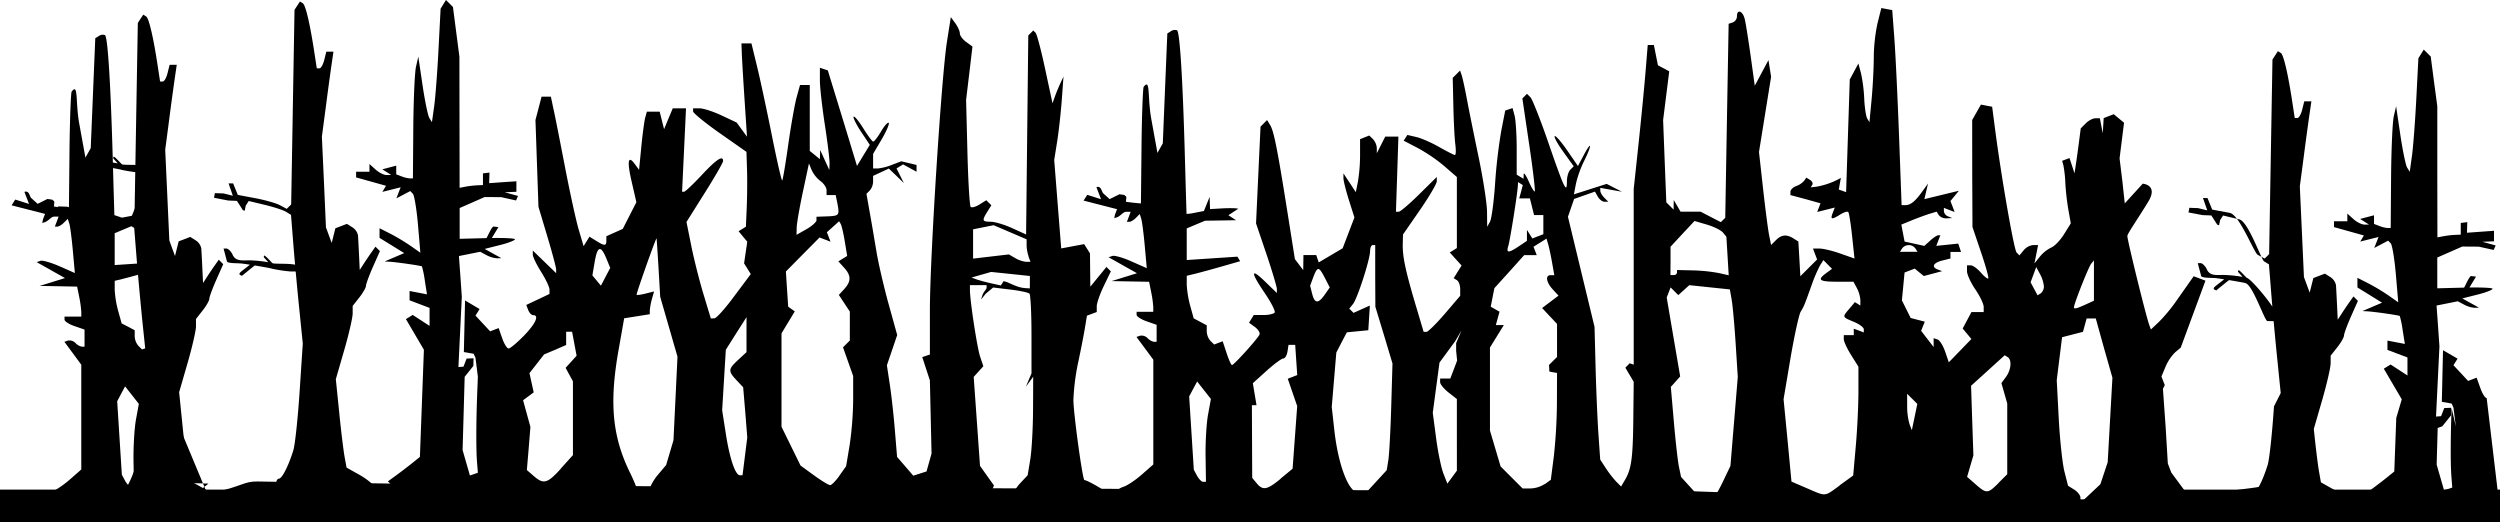 <svg id="svg8" xmlns="http://www.w3.org/2000/svg" viewBox="0 0 1365.24 285.1"><title>arboles-negros</title><g id="layer1"><path id="path860" d="M1209.06,277.74h-18.27l-3.45,2.16-3.46,2.15-7.2-2.15a51.66,51.66,0,0,0-11.41-2.16h-4.19l-3.5,3.16-3.5,3.16-2.31-3.16-2.32-3.17-5.71,1.14L1138,280v-7.1l4.5-4.23,4.5-4.23,2-6,2-6,1.29-23.09,1.29-23.09L1149,190.13l-4.5-16.21h-5l-1,3.64-1,3.65-5.7,1.47-5.71,1.48-1.46,11.73-1.45,11.72,1.09,20.95c.61,11.52,2,24.49,3.08,28.83l2,7.88,3.39,2.12c1.86,1.16,3.39,3.15,3.39,4.41v2.29l-2.28-.45-2.27-.46.6,4.31.61,4.3L1115,280.58,1097,279.36l-8.2,1.7a85.65,85.65,0,0,0-11,2.87l-2.78,1.17L1073,283l-2.13-2.13-12.68-.28-12.67-.28-2.9-2.4-2.89-2.4-8.29,2.09-8.29,2.08-7.43-2-7.44-2-7.5.59-7.51.59L990.84,280c-3,3.95-6.46,4.08-9.56.34l-2.36-2.85-4,1-4,1-5.19-2.71-5.2-2.71h-6.55a44.68,44.68,0,0,0-12.39,2l-5.83,2L934.45,277l-1.21-1.21,2.26-3.1A90.84,90.84,0,0,0,941.37,262l3.62-7.59,2-24.29,2-24.29-1.16-18.21c-.64-10-1.61-20.77-2.16-23.89l-1-5.68-11.08-1.16-11.08-1.16-3,2.72-3,2.71-2.1-2.1-2.1-2.11-1.07,2.77-1.06,2.77L913.85,184l3.69,21.57L915,208.44l-2.57,2.83,1.66,19.12C915,240.9,916.24,252,916.88,255l1.14,5.46,3.64,4,3.64,4L924,270.44l-1.28,2.08-5.74-.44a32.85,32.85,0,0,0-9.83.78c-2.26.68-5.74,1.7-7.74,2.27l-3.65,1v-5.44l-3.18-.72-3.19-.73-5.2,2.56L879,274.38l-4.83-1.91-4.82-1.92-36.43.17-36.42.16-1.24,1.95L794,274.78l-13.31-2.06-13.31-2.06-2.91,2.63c-3.71,3.36-5.34,3.33-5.34-.11v-2.73h-1.85c-1,0-3.45,1-5.42,2.23l-3.57,2.23-2-2-2-2,6.5-7.07,6.49-7.07.88-5.46c.49-3,1.2-16.12,1.58-29.15l.69-23.67L755.78,183l-4.7-15.48L751,150.69,751,133.84H749.6c-.75,0-1.37,1.44-1.39,3.19,0,4.61-7,26.19-9.39,29.07l-2,2.44L738,169.7l1.17,1.16,4.45-2,4.45-2-.42,6.74-.42,6.74-5.86.57-5.86.57L732.61,187l-2.85,5.52-1.25,14.86-1.25,14.85,1.42,12.75c1.63,14.65,5.49,27.41,9.71,32.07l2.92,3.22L740.2,272l-1.11,1.79-13.73-1-13.73-1-10,2.41c-5.51,1.32-10.46,3.12-11,4l-1,1.61-4.53-3-4.53-3-2.66,1-2.65,1-3.57-2.23-3.58-2.23-3.39,2.12-3.39,2.11-2.9-2.9-2.9-2.89-10,2.24-10,2.24-3.61-1.94-3.61-1.93H609.81v-1.7c0-.93,1.69-2.23,3.76-2.89s6.58-3.67,10-6.69l6.25-5.49v-57.2l-4.61-6.25L620.62,184l2-.68a4.6,4.6,0,0,1,4.07,1.35,6.74,6.74,0,0,0,3.48,2h1.46v-9.3l-5.47-1.9c-3-1.05-5.46-2.65-5.46-3.55v-1.65h9.1v-2.5a59.28,59.28,0,0,0-1.13-8.2l-1.14-5.69-10.25-.19-10.24-.19,6.93-2.15,6.93-2.15-7.77-4.36-7.76-4.37,2.11-.7c1.17-.39,5.86.95,10.44,3l8.33,3.68-1.11-12.21c-.6-6.72-1.47-13.38-1.92-14.8l-.82-2.58L620.31,119c-1.17,1.17-2.75,2.12-3.52,2.12h-1.4l1.05-2.73,1-2.73h-2.56c-1.41,0-3.08,2.35-4.76,2.94l-1.63.57.38-1.94,1.14-3-9.14-2.34-9.13-2.35,1-1.57,1-1.57,3.77,1.19,3.76,1.2-1.26-3.3-1.27-3.3c2.58-.76,2.65,1.87,3.62,3.28l3.61,3.27,5.34-2.66,2.63.37c1,1,.88.38,1.15,1.35l-.22,2.39,2,.27c1.12.15,3,.35,4.11.45l2.08.19.32-31.39c.17-17.26.77-31.7,1.16-32.23,3.82-5.16,2,5.62,4.19,17.58l3.34,18.43,1.46-2.6L635,78.28l1.23-30,1.24-30,2-1.26a3.71,3.71,0,0,1,3.31-.46c1.52.95,3.12,26.74,4.28,69.1.47,17,.88,31.05.92,31.16a27.15,27.15,0,0,0,4.77-.69l4.7-.9,1.56-3.86,1.56-3.86.11,3.33.12,3.33,5.92-.33a76.75,76.75,0,0,1,7.74-.11l1.82.22-2.73,1.79-2.73,1.79,2.1,1.37,2.1,1.36-8.48.14-8.47.13-5,2.1-5,2.1V142l13.83-.92,13.83-.92.76,1.24.77,1.24-9.59,2.75c-5.27,1.52-11.84,3.31-14.59,4l-5,1.22v4.81a54.79,54.79,0,0,0,1.9,11.62l1.89,6.81,3.57,1.91,3.56,1.91v3.21a8.53,8.53,0,0,0,2,5.26l2.05,2,2.32-.89,2.33-.89,2.15,6.5c1.18,3.57,2.49,6.5,2.92,6.5,1.09,0,14.28-14.65,15.07-16.73.35-.95-.8-2.77-2.56-4.06l-3.2-2.34,1.3-2.1,1.29-2.1H690c2.89,0,5.63-.62,6.1-1.37s-1.93-5.47-5.33-10.48c-8-11.71-7.9-14.16.14-6.36l6.38,6.18v-2.15c0-1.19-2.55-9.75-5.66-19L685.92,122l1.22-26.42,1.23-26.41,1.78-1.8,1.78-1.81,1.69,2.72c2,3.27,3.9,12.61,9.37,47.08l4.15,26.15,2.28,3,2.27,3,.06-4.1.06-4.1h7l.67,2,.66,2,6.54-3.86,6.54-3.86,3.22-8.42,3.21-8.41-3-9.46c-1.64-5.2-3-10.62-3-12V94.68l3.38,5.13,3.38,5.13,1.16-5.81a91.9,91.9,0,0,0,1.16-14.5V76l2.51-1,2.51-1,2.05,2a8.1,8.1,0,0,1,2.07,4.86l0,2.83,2.31-4.56,2.3-4.55h7.18L763,95.14l-.68,20.49h1.53c.84,0,5.86-4.27,11.15-9.5l9.62-9.5V99c0,1.31-4.15,8.38-9.22,15.72l-9.23,13.34-.13,5.17c-.18,6.73,1.47,14.56,6.94,33l4.47,15H779c.84,0,5.33-4.43,10-9.85l8.41-9.85v-3.7c0-2-.8-4.2-1.78-4.81l-1.78-1.1,2.15-3.46,2.16-3.45-3.22-3.57-3.23-3.56,1.94-1.2,1.94-1.2V96.66l-6.83-5.92a89.88,89.88,0,0,0-14.52-9.91l-7.69-4,1-1.57,1-1.57,4.9,1.14c2.69.62,8.32,3.08,12.51,5.47s8,4.34,8.56,4.34.63-2.63.22-5.84-.89-12.69-1.07-21.06l-.34-15.22,2-2,2-2,.89,2.58c.49,1.42,1.73,7.09,2.76,12.6s3.92,19.86,6.44,31.88,4.6,25.54,4.64,30.05l.08,8.2,1.54-2.74c.85-1.5,2.11-10.92,2.79-20.94a288.83,288.83,0,0,1,3.41-29L822,60.36l2-.67,2-.67,1.12,4.17c.61,2.29,1.13,10.48,1.14,18.18l0,14,1.82,1.13L832,97.63l.07-2.38c0-1.31,1.28.4,2.76,3.81s3,5.86,3.31,5.46-1-12-3.08-25.76l-3.7-25,1.26-1.26,1.26-1.26,1.9,1.9c1,1,5.5,12.36,9.9,25.14,8.55,24.82,10,27.83,10,20.74,0-2.47.84-5.32,1.86-6.35l1.86-1.86L853.78,83c-3.1-4.28-5.24-8.17-4.77-8.65s3.53,3,6.78,7.72l5.92,8.59L865,84.48c4.35-8.17,4.41-5.23.07,3.45a58.75,58.75,0,0,0-4.47,12.48l-1.09,5.72,8.93-2.85,8.94-2.86,4.18,2.15,4.19,2.14-5.92-1.06-5.92-1.06v1.6c0,.88,1,2.59,2.19,3.79l2.19,2.19h-2.1c-1.15,0-2.79-1.25-3.64-2.77L871,104.64l-5.7,2-5.69,2-1.68,4.88-1.68,4.87,7.26,30.06,7.26,30.05.57,21.86c.31,12,1,28.32,1.53,36.23l1,14.38,3.1,4.75a57.1,57.1,0,0,0,5.7,7.35l2.6,2.61,2.08-3.52c3.55-6,4.37-11.93,4.59-33.14l.22-20.52-2.28-3.85-2.28-3.86,2.38-2.43,2.18.78V103.23l2.6-24.31c1.43-13.37,3.15-31.07,3.83-39.33l1.23-15h3.36l1.1,5.53,1.11,5.53,3.09,1.65,3.08,1.65-1.67,13.31-1.67,13.31L909.08,88l.89,22.5,2,2,2,2,0-2.64.06-2.64,1.85,3.18,1.86,3.19h10.93l5.54,2.87,5.54,2.86,1.2-1.19,1.2-1.19.91-53L944,13l2.28-.76a3.69,3.69,0,0,0,2.27-3.33c0-4.12,3.15-3,4.25,1.51.55,2.26,2,11.37,3.24,20.25l2.23,16.15,3.74-7,3.74-7,.72,4.55.72,4.55-3.3,20.53-3.31,20.53,2.22,20c1.22,11,2.71,22.39,3.3,25.38l1.09,5.43,2.65-2.65c3-3,5.82-3.31,9.59-.92l2.65,1.67.3,5.13c.17,2.82.42,7.09.54,9.48l.24,4.34,4.58-4.58,4.58-4.58-1.13-2.95-1.13-3h3.6c2,0,7.09,1.22,11.34,2.72l7.73,2.73-1.31-12.29c-.71-6.76-1.66-12.67-2.11-13.13s-2.41.15-4.35,1.37c-4.71,2.94-5.52,2.78-4.14-.8l1.15-3-4.8,1.21-4.81,1.21.91-2.37.91-2.36L986,108.74l-8.25-2.2v-1.89c0-1,1.44-2.41,3.19-3.06a10.51,10.51,0,0,0,4.35-2.91L986.43,97l2.06,1.27c1.13.7,1.67,1.89,1.2,2.65l-.86,1.39,3.11-.35a41.37,41.37,0,0,0,11.87-4l1.49-.81-.58,3.18-.57,3.18,2,.71,2,.71,1-30.75,1-30.76,2.35-4.37,2.35-4.37,1.43,5.31A83.47,83.47,0,0,1,1018.05,54c.22,4.82,1,9.65,1.63,10.74l1.22,2,1.17-12.41c.65-6.83,1.18-17.18,1.19-23a94.41,94.41,0,0,1,2.07-18.76l2.06-8.18,2.95.56,3,.56,1.16,15.46c.63,8.51,1.79,32.48,2.56,53.26l1.4,37.8,2,0c2.85,0,5.37-2,9.14-7.26l3.29-4.55-1,4.26-1,4.27,4.42-1.08,9.44-2.29,5-1.21-2.31,2.8-2.31,2.8,1.15,3,1.14,3-2.93-1.12-2.94-1.13v1.86a3.56,3.56,0,0,0,2.28,2.79l2.27.92-3.08.14a5.15,5.15,0,0,1-4.25-1.75l-1.17-1.9-3.94,1.2c-2.17.67-6.51,2.26-9.65,3.54l-5.7,2.33.88,4.63.89,4.64,5.39,1.18,5.4,1.19,3.21-2.91c1.76-1.59,3.73-2.9,4.37-2.9h1.17l-1.12,2.9-1.11,2.89,6-.62,6-.62.76,2.28.76,2.28h-5.77v3.57l-4.55,1.14c-4.89,1.23-6,3.57-2.28,4.93l2.28.84-5,1.34-5,1.33-2.47-2-2.48-2.06-2.78,1.07-2.79,1.07-.72,7.61-.73,7.61,2.4,4.81,2.4,4.81,3.85,1,3.85,1-1,2.5-1,2.5,3.41,4.44,3.42,4.44,0-2.43,0-2.43,2.15.72c1.18.39,3,3.36,4.13,6.59l2,5.88,6.17-6.37,6.17-6.37-2.38-2.87-2.38-2.86,2.4-4.5,2.41-4.49h6.67v-2.83c0-1.55-2.05-5.84-4.56-9.53s-4.55-8.15-4.55-9.92v-3.22h2.06c1.14,0,3.6,1.77,5.48,3.94s3.7,3.6,4.06,3.19-1.43-6.9-4-14.41l-4.62-13.66-.13-29.15L1077,65.54l2.39-4.21,2.39-4.21,3.07.59,3.06.58,1.54,11.82c3.45,26.59,10.39,66.38,11.83,67.82l1.54,1.53,2.33-2.81a7.92,7.92,0,0,1,5-2.81H1113l-1,5-1,5,3-3.73a18.79,18.79,0,0,1,6.2-4.94c1.75-.67,4.86-3.9,6.92-7.19l3.73-6-1.3-7.29a139.17,139.17,0,0,1-1.67-14.57,65.9,65.9,0,0,0-1.06-9.79l-.69-2.51,2-.75,2-.76,1.38,4.17,1.37,4.17.7-4.55c.39-2.5,1.15-8,1.7-12.27l1-7.72,2.75-2.76c1.51-1.51,3.87-2.75,5.23-2.75h2.47l.79,4.1.79,4.1.25-4.16.25-4.15,2.75-1.06,2.76-1.06,2.8,2.33,2.81,2.32-1.22,9.73-1.22,9.73L1159,98.79l1.33,12.29,9.81-10.77s8.58.59,3.07,9.73-11.47,17.52-11.47,18.86c0,2.35,10.08,43.31,11.93,48.48l.92,2.55,4.42-4.16a88.35,88.35,0,0,0,9.52-11.51l9.43-13.4,6.43,2.41-13.51,36.59-3,2.5a24.84,24.84,0,0,0-5.27,7.87l-2.25,5.37.9,2.36.91,2.36-1,2,1.49,21,1.18,19.77,1.91,5,13.88,18.77m-195-11.83,7.39-5.35,1.42-16.05c.79-8.83,1.44-22.2,1.44-29.71l0-13.66-4-6.38c-2.2-3.5-4-7.4-4-8.65V183h5.46V179.5l2.74,1,2.73,1.05V179.8c0-1-2.46-2.82-5.47-4.06-6.39-2.65-6.36-2.55-2.4-7.17l3-3.57,1.5.92,1.5.93v-3a16.8,16.8,0,0,0-1.89-6.49l-1.88-3.52h-9.05c-9.69,0-10.89-1-5.85-4.68l3.19-2.36-2.36-2.38-2.35-2.39-1.73,2.72a80.1,80.1,0,0,0-4.68,10.91c-4.11,11.42-4.15,11.52-6,14.57-.91,1.51-3.41,12.87-5.54,25.25L974,218l2.18,22.45L978.32,263l8.36,3.6c10.73,4.63,9.39,4.74,17.93-1.45Zm86.72-1.27,4.8-4.8V220.34l-1.59-5.56-1.6-5.56,2.51-3.43c2.84-3.88,3.29-9.31.9-10.79l-1.6-1-9.19,8.34-9.19,8.33.63,19,.64,19-1.72,5.87-1.72,5.87,4.69,4.1c5.92,5.17,6.6,5.14,12.44-.7Zm-392-2.41,6.53-5.38,1.26-17.1,1.25-17.1-2.57-7.47-2.57-7.47,2.58-1,2.59-1-.56-8.24-.55-8.25-1.83,0-1.82,0-.58,3.72c-.32,2-1.34,3.71-2.27,3.71s-5,3-9.16,6.75l-7.47,6.75,1,6,1,6h-2.52l.08,19.85.09,19.85,2.42,2.92c3.41,4.11,5.69,3.68,13.15-2.47Zm144.34,3,3.21-2.34,1.63-12.68a289.75,289.75,0,0,0,1.7-29.17l.06-16.48-4.18-.77-.19-3.6,2.18-2.19,2.19-2.18V176.88l-4.08-4.33-4.07-4.34,4.48-3.38,4.48-3.38L847.91,158c-3.57-3.94-4.11-7.73-1.11-7.73h2l-1.21-6.83c-.66-3.76-1.62-8.24-2.13-10l-.92-3.14L841,132.53l-3.56,2.22.88,2.28.88,2.28h-6.84l-8.14,9.06-8.15,9-1,5.06-1,5.06,2.4,1.36,2.41,1.37-1,3.64-1,3.65h4.36l-3.79,6.13-3.79,6.14v45.35l2.91,9.8,2.91,9.8,6,6,6,6h4.39a15,15,0,0,0,7.59-2.35ZM658.36,249.05c-.12-7.76.49-18,1.35-22.64l1.56-8.53-3.76-4.78-3.75-4.77-2.18,4.06-2.18,4.07,1.27,20,1.27,20.06,1.77,3.3c1,1.81,2.46,3.3,3.31,3.3h1.55Zm137.23-11.6V217.9L791,214.31c-2.5-2-4.55-4.49-4.55-5.59v-2H792l1.87-4.9,1.86-4.91-.54-5.3,0-4.22,2.94-7-3.45,5.92-4.29,5.84L786.1,198l-1.84,13.7-1.83,13.71,1.83,13.88c1,7.63,2.81,16.34,4,19.34l2.15,5.47,2.6-3.54,2.59-3.53Zm248.67-19.65-2.77-2.77v6.62a35.58,35.58,0,0,0,1.28,9.95l1.28,3.33,1.5-7.17,1.49-7.18Zm94.59-51.46,4.64-2.12v-22L1142,144c-1.35,1.55-9.41,21.88-9.41,23.75C1132.56,168.89,1133.88,168.6,1138.85,166.34Zm-415.4-5.45,2.74-3.91-2.68-5.19c-3.3-6.38-4-6.44-6.29-.51L715.45,156l1.11,4.43C717.93,165.84,719.88,166,723.45,160.89Zm392.72-4.5a18,18,0,0,0-2.1-6.66l-2.09-3.91-1.54,4.17-1.54,4.16,1.9,3.56,1.91,3.56,1.73-1.07A4.89,4.89,0,0,0,1116.17,156.39Zm-200.36-7.54v-1.39l8.65.2a89.61,89.61,0,0,1,14.12,1.44l5.46,1.23-.63-10.52-.64-10.52L940.91,127c-1-1.24-4.93-3.19-8.7-4.32l-6.84-2-6.55,7-6.55,7.06,0,7.74-.05,7.74H914a1.66,1.66,0,0,0,1.82-1.39Zm-86.45-14.3,4.49-3,0-3,0-3,1.49,2.34,1.48,2.34,3-1.17,3-1.17V117.45h-5.07l-1.14-4.55-1.14-4.55h-5.82l1-3.65.95-3.64-1.34-.83L829,99.4l-.12,2.19c-.25,4.51-4.25,29.64-5.2,32.71-1.24,3.95,0,4,5.69.25ZM1046,135.67a4.55,4.55,0,0,0-7.28,0l-1.13,1.82h9.54Zm-784.1,33.1-1.12,1.8-1.11,1.79,4,4.29,4,4.29,2.32-.89,2.32-.89,1.94,5.57c1.07,3.07,2.64,5.58,3.5,5.58s4.58-3.11,8.29-6.91c6.45-6.61,8.58-11.31,5.11-11.31-.89,0-2.1-1.25-2.69-2.78l-1.07-2.78,6.34-3,6.34-3v-2.43c0-1.34-2.05-5.68-4.56-9.64s-4.55-8.21-4.55-9.43v-2.22l6.37,6.18,6.38,6.18v-2c0-1.09-2.17-9.24-4.83-18.12l-4.83-16.14-.82-23.68-.82-23.68,1.67-6.37,1.66-6.38h5.1l1.33,6.38C303,62.67,305.8,77,308.5,91s6.09,29.53,7.55,34.46l2.65,8.95,1.61-2.58,1.6-2.58,3.68,2.28c4.65,2.88,5.54,2.86,5.54-.17V129l4.48-2,4.48-2,3.71-7.28,3.72-7.28L345,99.43c-2.68-11.47-2.06-15,1.72-9.78l2.27,3.1,1.24-12.69c.69-7,1.65-14.13,2.14-15.89l.88-3.18h7l1.2,4.77,1.2,4.78L365,64.85l2.39-5.68h7.24l-1.07,22.76-1.08,22.77h1.11c.62,0,4.95-4.1,9.64-9.11,8-8.59,11.66-11,11.66-7.64,0,.8-4.49,8.62-10,17.36l-10,15.9,2.64,13.15c1.46,7.23,4.45,19.09,6.66,26.35l4,13.21,1.95-.08c1.08,0,6-5.5,10.87-12.13L410,149.66l-1.83-2.92-1.83-2.93.87-5.91.87-5.91-2.37-2.85-2.37-2.86,2-1.24,2-1.25.46-10.91c.25-6,.31-15.2.14-20.43l-.31-9.52L393.06,72.72c-8-5.62-14.57-11-14.57-11.88V59.17h3.66c2,0,7.37,1.74,11.9,3.87l8.23,3.87,2.83,3.87,2.82,3.87-1.32-20c-.72-11-1.41-22.49-1.51-25.5l-.2-5.46h5.46l3.1,12.75c1.71,7,5.35,24,8.1,37.74s5.27,24.72,5.61,24.38S429,89.39,430.46,79,434,57,435,53.25l1.89-6.83h5.32v36L445,84.67l2.73,2.26.08-2.5.09-2.5,2.5,5.47,2.5,5.46.12-3.64c.06-2-1.09-11.43-2.56-21S447.75,47.83,447.74,44l0-7,2.17.72,2.16.72,2.19,7.17,8,26.09L468,90.62l3.49-5.75,3.5-5.75-4.82-7.28c-2.65-4-4.44-7.66-4-8.12s2.83,2.41,5.27,6.36,4.88,7.22,5.42,7.25,2.46-2.46,4.27-5.54,3.71-5.19,4.2-4.7-1.23,4.52-3.82,8.94l-4.71,8V92h2.61A29.14,29.14,0,0,0,487.13,90l5.06-1.92,4.16,1,4.17,1v3.7l-3.68-2-3.68-2-1.79,1.11-1.78,1.1,2,4,2,4-4.1-4-4.1-3.94-4.3,2-4.3,2v3A7.75,7.75,0,0,1,475,104l-1.83,1.84,1.75,9.91c1,5.46,2.64,15.25,3.73,21.76s4.09,19.4,6.65,28.64l4.66,16.8-2.81,8.26-2.82,8.26,1.58,10.46c.88,5.75,2.13,17,2.78,25l1.2,14.58,4.42,5.12,4.41,5.13,3.63-1.15,3.62-1.15,1.37-4.89,1.37-4.89-.45-20-.46-20-2.08-6.31L503.64,195l2.09-.7,2.08-.69,0-24c0-28.6,6.31-127.65,9.31-146.77l2.12-13.5,2.46,3.37c1.36,1.86,2.47,4.35,2.47,5.54s1.55,3.29,3.45,4.66l3.44,2.5L529.33,40l-1.75,14.57.73,28.68c.4,15.78,1.2,29.15,1.78,29.73s2.72,0,4.78-1.29l3.74-2.34,1.38,1.38,1.38,1.38-2.21,3.54c-3,4.84-2.83,5.4,1.89,5.45,2.25,0,7.52,1.59,11.7,3.49l7.6,3.45.59-54.34.6-54.35L562.91,18l1.36-1.36,1.26,1.26c.7.69,3.05,9.64,5.24,19.88l4,18.62,1.3-3.64c.71-2,2.05-5.28,3-7.28l1.7-3.65-.93,12.75c-.52,7-1.66,17.26-2.54,22.77l-1.6,10,1.91,24.16,1.91,24.15,6.26-1.17,6.26-1.18,1.6,2.52,1.59,2.52.1,9.11.09,9.1,4.41-5.39,4.4-5.39,1.2,1.2,1.2,1.2-3.85,8c-2.12,4.38-3.85,9.36-3.85,11.08v3.13l-2.68,1-2.68,1-1.09,6.65c-.6,3.66-2.26,12.15-3.69,18.85a122.35,122.35,0,0,0-2.61,20.52c0,7.08,5,43.65,6,43.75,2.23.23,14.81,7.78,15.24,9.16l.59,1.83-3.6,2.25-3.59,2.24-1.94-3.62-1.94-3.63h-5.34v1.82c0,2.77-3.54,2.18-6.85-1.13l-3-2.95-11,.94c-6.07.52-12.46,1.53-14.22,2.24l-3.19,1.29v-2.35c0-1.3,1.77-4.24,3.93-6.53l3.93-4.18,1.43-8.69c.78-4.78,1.46-16.89,1.51-26.9l.08-18.22-2,2.73-2,2.74,1.53-3.65,1.54-3.64V182.72c0-11.69-.5-21.76-1.12-22.37s-5.34-1.62-10.5-2.23L542.36,157l-4.07,3.4-2.56,3.2.77-2.4c.57-1.81,2.27-3.25,2.27-4.05V155.7h-9.1v2.6c0,5.81,3.91,31.45,5.55,36.41L537,200l-2.63,2.91-2.64,2.91,1.73,24.3,1.72,24.29,3.8,5.35,3.81,5.34-1,2.66-1,2.67-6.89.05a76,76,0,0,0-14.17,1.76L512.36,274l-2-2.67c-2.45-3.24-6.25-3.4-12.55-.52l-4.73,2.15-6-2.17-6-2.17-37.68-.16-37.68-.17-2.44,2-2.44,2-11.32-2.9-11.32-2.9L375,269.4c-4,3.63-6.75,3.66-8.13.06l-1.08-2.81-3.55,1.9a15.74,15.74,0,0,1-5.49,1.9h-1.94v-2.92c0-1.61,2-5.32,4.48-8.26l4.49-5.32,2-6.78,2-6.77,1.1-22.81,1.09-22.81-4.72-16.35-4.72-16.35-.9-15.48c-.5-8.52-1-15.9-1.09-16.4-.17-.82-10.81,29.16-10.9,30.71,0,.36,2.12.11,4.75-.55l4.79-1.2L356,163.35a34.94,34.94,0,0,0-1.15,6.24l0,2-7,1.12-7,1.11-3,17c-5.23,29.25-3.51,47.62,6.32,67.58,2.91,5.91,4.81,11.22,4.23,11.8s-11.95,1.08-25.26,1.1l-24.19,0-3.05,2.53-3.05,2.53-3.48-3.15-3.47-3.15-3.62,1.15-3.62,1.15-1.15-1.85-1.14-1.85-7.73,1.06-7.74,1.06-2.27-2.74-2.28-2.75L247,267.82l-9.35,2.47-1.92-1.19c-1.06-.66-6.32-1.79-11.7-2.52s-10.32-1.86-11-2.52l-1.2-1.19,4.87-3.54c2.67-1.95,6.61-5,8.74-6.69l3.87-3.13,1.09-29.27L231.49,191l-4.9-8.36-4.91-8.37,1.85-1.14,1.85-1.15,4.61,3,4.6,3v-9.84l-5.46-2.07L223.67,164v-5.09l4.75.91,4.75.91L232,153.28a54.54,54.54,0,0,0-1.57-7.79c-.45-.41-13.86-2.34-17.67-2.55l-2.73-.15,5.35-2.29,5.36-2.28L214,134.06l-6.73-4.15v-5.27l5.92,3a111.93,111.93,0,0,1,11.15,6.7l5.22,3.67-1.31-15.3c-.72-8.42-2-16-2.75-16.84l-1.44-1.54-3.8,2-3.8,2,1.17-3.05,1.17-3-5,1.25-5,1.26,1-1.67,1-1.67-8.16-2.28-8.17-2.29V93.77h7.29v-4.2l3.33,3c1.83,1.66,4.5,3,5.92,3l2.59,0L211.22,94l-2.43-1.54,3.79-1,3.8-1V95.2l2.88,1.11a16.72,16.72,0,0,0,4.56,1.11h1.67l.21-27.78c.12-15.28.79-30.24,1.48-33.24l1.26-5.47,2.31,15.61c1.27,8.58,2.94,16.63,3.72,17.89l1.41,2.29,1.23-8.79c.67-4.83,1.73-18.77,2.36-31l1.14-22.19,1.47-2.38L243.55,0l1.9,1.9,1.9,1.9,1.76,13.57,1.77,13.56.05,35.82.06,35.81,3.19-.61a51.19,51.19,0,0,1,6.37-.75l3.19-.14,0-3.19,0-3.19,3.57-.44-.19,5.79,7.39-.54L282,99v5.74l-3.19.13-3.18.13,7.26,2-1.08,2.47-8.13-1.81-9-.06-6.83,3-6.83,3v16.81l14.6-.38c.28,0,2.92-6.43,3.91-6.31l2.65.31c.05,0-3.62,5.94-3.57,5.94,6.71-.09,12.11.16,12.56.62s-3,1.93-7.77,3.14l-8.72,2.2,4.55,2.53,4.56,2.52-2.4.07a14.58,14.58,0,0,1-5.77-1.75l-3.38-1.8-5.81,1.16-5.81,1.16.79,10.91.79,11.39-1.86,38.34,2.77-.23,1.7-4.41,3.79-.16-.09,4.17-4.76,5.94-.56,20-.57,20,2,6.95,2,6.95,2.17-.75,2.17-.74-.49-6.21h0c-.51-6.57-.46-22.08.13-37.16l.36-9.11-1.31-10.36-1-2.15-5.34-.93.65-28.19Zm196.48,91,3.68-5.17L464,243a185.09,185.09,0,0,0,1.91-24.65l0-13-2.77-7.84-2.77-7.85,1.86-1.86,1.86-1.85V170.15l-3-4.54-3-4.54,3-3.28c3.8-4.2,3.76-7.31-.14-11.62l-3.12-3.44,2.41-1.48,2.4-1.49-1.32-8c-.72-4.38-1.71-8.63-2.2-9.45l-.88-1.48-3.34,3-3.34,3,1,2.58,1,2.59-3-1.16-3-1.16-9.2,9.29-9.19,9.3.62,9.6.63,9.6,1.8,1.29,1.81,1.29-3.63,6-3.62,6v51l5.2,10.61,5.21,10.6,7.36,5.34c4.05,2.93,8,5.33,8.79,5.33s3.08-2.33,5.1-5.17Zm-152.09-3.94,6.59-7.3v-40.3l-2-3.67-2-3.68,3-3.3,3-3.31-1.23-6.56-1.23-6.56h-3.24v7.24L303.2,191l-6.06,2.54-4,5.11-4,5.11,1.15,5.26,1.16,5.25-2.9,2.15-2.9,2.15,2,7.29,2,7.28-.94,11.78-1,11.78,3.75,3.25c5.39,4.68,7.44,4.12,14.81-4Zm100.5-6.65,1.29-10.29L407,225.21l-1.16-13.73-3.64-3.87c-4.67-5-4.58-6,.92-11.09l4.55-4.22V173.2L402,182.08,396.37,191l-1,16.52-1,16.53,2.05,13.13c2.1,13.41,5.17,22.38,7.67,22.38h1.4Zm155.62-95.09v-3.38l-10.58-1.11-10.58-1.1-5.36,1.53-5.35,1.53,2.73,1c1.5.54,5.11,1.51,8,2.16l5.29,1.16,1.54-2.38,1.83.55,1.74.78c2.39,1,4.77,2.29,8.45,2.52l2.27.14ZM331.06,141c-3-7.24-4.85-6.64-6.31,2.06l-1.25,7.34,2.33,2.81,2.33,2.8,2.54-4.86,2.55-4.86Zm230.68-.89a20.48,20.48,0,0,1-1.11-6.15v-3.27l-9-3.85-9-3.85-5.61,1.12-5.62,1.12v16l9.78-1.15,9.78-1.15,3.42,2a15.54,15.54,0,0,0,5.9,2.05l2.47,0-1.1-2.88ZM445.87,120.18l0-1.82,5.51-.19c6.88-.25,7.12-.52,6-6.64l-1-5h-5v-2.63c0-1.44-1.49-3.7-3.31-5a16.61,16.61,0,0,1-4.81-6l-1.5-3.64-3.3,15.48c-1.82,8.52-3.35,17.29-3.39,19.5l-.09,4,5.46-3.1c3-1.71,5.46-3.92,5.46-4.93Zm-248,149.4-4.16-4.78-2.16,3-2.16,2.95-6-3.1-6-3.09-13.3,1.12-13.29,1.12v-2.71c0-1.49.69-2.7,1.53-2.7,1.69,0,5.28-7.07,7.86-15.49.93-3,2.46-17.35,3.42-31.87l1.74-26.41-1.94-19.13c-1.07-10.52-2.52-26.33-3.22-35.15l-1.27-16-2.68-1.65c-1.47-.91-6.67-2.62-11.55-3.79l-8.87-2.13-1.62,2.51-.57,2.82-1-.31L131,112.21l-1.62-2.51-4.77-.2L116.88,108l.47-2.53,4.79.17,5,1.25L126,103.54l-1.18-3.39,2.49,0,2.55,6.28,9.61,1.81c5.29,1,11.3,2.7,13.37,3.81l3.75,2,1.21-1.2,1.21-1.21.91-53.13.91-53.13,1.49-2.3L163.81.82l1.57,1c1.52.94,4,11.54,6.43,27.78L173,37.31h1.46c.81,0,2-2.05,2.61-4.55l1.14-4.56h3.89l-1,6.83c-.54,3.76-2,14.21-3.15,23.23l-2.17,16.39,1.13,24.76L178,124.17l1.57,4.25,1.57,4.25,1-4,1-4,3.15-1.21,3.15-1.21,2.94,1.85a6.86,6.86,0,0,1,3.11,4.38c.11,1.4.36,6.23.58,10.74l.38,8.2,2.17-3.35c1.19-1.84,3.13-4.71,4.3-6.37l2.12-3,1.22,1.21,1.21,1.22-3.8,8.57c-2.08,4.72-3.79,9.38-3.79,10.34s-1.64,3.84-3.64,6.39l-3.65,4.63v4.11c0,2.25-2.07,11.25-4.6,20l-4.6,15.88,1.88,18.47c1,10.17,2.36,21,2.94,24.15l1.05,5.68,7.13,4c3.92,2.2,7.93,5.51,8.91,7.34l1.79,3.34-2.59,2.15L202,274.37Zm-49.78-123c-2.31-.47-5.63-1.06-8.92-1.6-.17,0-7.15,5.74-7.15,5.74.36-.36-2-.36-1-1.74.5-.74,5.65-4.4,5.39-4.44-1.44-.22-2.82-.43-4-.58-2.87-.36-7.6,0-8.46-1.12l-.93-3.56-.93-3.56h1.56c.86,0,2.31,1.33,3.22,3,1.74,4.61,6.22,3.23,10.56,3.48a69.86,69.86,0,0,1,9,1c.19,0-2.6-2.86-2.41-2.82s-.2-1.34.88-.53,3.73,3.83,4,3.92c2.54.66,15.7-.6,14.68,2.78l-.52,1.74-4.91-.07a81.67,81.67,0,0,1-10-1.57Z"/></g><path id="rect832" d="M116.88,268.93c15.26-3.36,16.43-6.12,23.77-6,221.52,4,433.89,3.15,729.83,5.69,18.91.81,35.34-1,53.21-.37,89.58,3.22,166.54,6.55,274.86,3.16,1.85-.06,7.9-2.07,10.55-2.32v16H116.88Z"/><path d="M112.29,276.71l-4.16-4.78-2.16,3-2.16,2.95-6-3.1-6-3.09-13.3,1.12-13.29,1.12v-2.7c0-1.49.69-2.71,1.53-2.71,1.69,0,5.28-7.07,7.86-15.49.92-3,2.46-17.34,3.42-31.87l1.74-26.41-2-19.13c-1.06-10.51-2.51-26.33-3.21-35.15l-1.27-16-2.68-1.65c-1.47-.91-6.67-2.61-11.55-3.79l-8.87-2.12-1.62,2.5-.57,2.82-1-.31-1.61-2.51-1.62-2.51-4.77-.2-7.71-1.46.47-2.53,4.79.17,5,1.25-1.17-3.39-1.18-3.39,2.49,0,2.55,6.29,9.61,1.8c5.29,1,11.3,2.71,13.37,3.81l3.75,2L72.23,120l1.21-1.21.91-53.13.91-53.12,1.49-2.31L78.24,8l1.57,1c1.52.93,4,11.53,6.43,27.77l1.18,7.74h1.46c.81,0,2-2,2.61-4.55l1.14-4.56h3.89l-1,6.83c-.54,3.76-2,14.21-3.15,23.23L90.22,81.78l1.13,24.76,1.12,24.76L94,135.55l1.57,4.25,1-4,1-4,3.15-1.21,3.15-1.21,2.94,1.85a6.86,6.86,0,0,1,3.11,4.39c.11,1.39.36,6.22.57,10.73l.39,8.2,2.17-3.35c1.19-1.84,3.13-4.71,4.3-6.37l2.12-3,1.22,1.22,1.21,1.21-3.8,8.58c-2.08,4.71-3.79,9.37-3.79,10.33s-1.64,3.85-3.65,6.39l-3.64,4.63v4.11c0,2.26-2.07,11.25-4.6,20l-4.6,15.88,1.88,18.48c1,10.16,2.36,21,2.94,24.15l1,5.67,7.13,4c3.92,2.21,7.93,5.51,8.91,7.34l1.79,3.34L119,279.35l-2.59,2.15Z"/><path d="M65.87,92.58c-2.31-.47-5.63-1.06-8.92-1.6-.17,0-7.15,5.74-7.15,5.74.36-.36-2-.36-1-1.74.5-.74,5.65-4.4,5.39-4.44-1.44-.22-2.82-.43-4-.58-2.87-.36-7.6,0-8.46-1.12l-.93-3.56-.93-3.56h1.56c.86,0,2.31,1.33,3.22,3,1.74,4.61,6.21,3.23,10.56,3.48a69.86,69.86,0,0,1,9,1c.19,0-2.6-2.86-2.41-2.82s-.2-1.34.88-.53,3.73,3.83,4,3.92c2.54.66,15.7-.6,14.68,2.79l-.52,1.73-4.91-.07a81.67,81.67,0,0,1-10-1.57Z"/><path id="path860-2" data-name="path860" d="M1366,285.11l1.56-3.85-3.48-3.15-3.62,1.15-3.62,1.15-1.14-1.85-1.15-1.85-7.73,1.06-7.73,1.06-2.28-2.75-2.27-2.74-9.35,2.47-9.34,2.46-1.93-1.19c-1-.65-6.32-1.78-11.7-2.51s-10.31-1.87-11-2.52l-1.19-1.2,4.86-3.54c2.68-1.95,6.61-4.95,8.74-6.68l3.88-3.14,1.09-29.27,3-10.15-4.9-8.36-4.91-8.37,1.85-1.14,1.86-1.15,4.6,3,4.61,3v-9.84l-5.47-2.07-5.46-2.06V186l4.75.91,4.75.91-1.19-7.46a54.54,54.54,0,0,0-1.57-7.79c-.45-.41-13.86-2.34-17.67-2.55l-2.73-.15,5.35-2.29,5.36-2.28-6.72-4.16-6.73-4.16v-5.26l5.92,3a111.93,111.93,0,0,1,11.15,6.7l5.22,3.67-1.31-15.3c-.72-8.42-2-16-2.75-16.84l-1.44-1.54-3.8,2-3.8,2,1.17-3,1.17-3-5,1.25-5,1.26,1-1.67,1-1.67-8.16-2.28-8.17-2.29v-3.17h7.29v-4.2l3.33,3c1.83,1.66,4.5,3,5.92,3l2.59,0-2.43-1.54-2.43-1.54,3.79-1,3.8-1v4.73l2.88,1.11a16.72,16.72,0,0,0,4.56,1.11h1.67l.21-27.78c.12-15.28.79-30.24,1.48-33.24l1.26-5.47,2.31,15.61c1.27,8.58,2.94,16.63,3.72,17.89l1.42,2.29,1.22-8.79c.67-4.83,1.73-18.77,2.36-31l1.14-22.19,1.47-2.38,1.47-2.38,1.9,1.9,1.9,1.9,1.77,13.57L1331,58l0,35.82.06,35.81,3.19-.61a51.19,51.19,0,0,1,6.37-.75l3.19-.14,0-3.19,0-3.19,3.57-.44-.19,5.79,7.39-.54,7.39-.53v5.74l-3.19.13-3.18.13,7.26,2-1.08,2.47-8.13-1.81-9-.06-6.83,3-6.83,3v16.81l14.6-.38c.28,0,2.92-6.43,3.91-6.31l2.65.31s-3.62,5.94-3.57,5.94c6.71-.09,12.11.16,12.56.62s-3,1.93-7.77,3.14l-8.72,2.2,4.55,2.53,4.56,2.52-2.4.07a14.58,14.58,0,0,1-5.77-1.75l-3.38-1.8-5.81,1.16-5.81,1.16.79,10.91.79,11.39-1.86,38.34,2.77-.23,1.7-4.41,3.79-.16-.09,4.17-4.76,5.94-2.51.91-.56,20,2,6.94,2,6.95L1337,267l2.17-.75-.48-6.2h0c-.52-6.57-.46-22.09.13-37.17l2.3,10-1.31-10.36-1-2.15-5.34-.93.65-28.19,7.94,4.61-1.11,1.8-1.12,1.79,4,4.29,4,4.29,2.32-.89,2.32-.89,2,5.57c1.06,3.07,2.64,5.58,3.49,5.58M1276,277.57l-4.16-4.79-2.16,3-2.16,3-6-3.1-6-3.1-13.29,1.12L1229,274.75V272c0-1.49.68-2.71,1.52-2.71,1.7,0,5.29-7.07,7.87-15.48.92-3,2.46-17.35,3.42-31.88l3.68-7.28-1.94-19.13c-1.07-10.52-2.52-26.34-3.22-35.15l-1.27-16-2.68-1.65c-1.47-.91-8.61-21.74-13.49-22.91l-8.88-2.13-1.61,2.51-.57,2.82-1-.32-1.62-2.51-1.61-2.51-4.78-.2-7.7-1.46.46-2.53,4.8.18,5,1.24-1.18-3.39-1.17-3.39,2.48.06,2.56,6.28,9.61,1.8c5.29,1,13.24,21.83,15.31,22.94l3.75,2,1.21-1.21,1.21-1.2.91-53.13.91-53.13,1.49-2.3,1.49-2.31,1.58,1c1.51.94,4,11.54,6.42,27.78l1.18,7.74h1.46c.81,0,2-2.05,2.61-4.55l1.14-4.56h3.89l-1,6.83c-.54,3.76-2,14.21-3.15,23.23l-2.17,16.39,1.13,24.76,1.12,24.76,1.57,4.25,1.57,4.25,1-4,1-3.95,3.15-1.21,3.16-1.21,2.93,1.85a6.86,6.86,0,0,1,3.11,4.38c.11,1.4.36,6.23.58,10.74l.38,8.2,2.17-3.35c1.19-1.84,3.13-4.71,4.3-6.37l2.13-3,1.21,1.21,1.21,1.22-3.8,8.57c-2.08,4.72-3.79,9.37-3.79,10.34s-1.64,3.84-3.64,6.39l-3.65,4.63v4.11c0,2.25-2.07,11.25-4.6,20l-4.6,15.88-.06-.65c1,10.16,2.36,21,2.94,24.15l1,5.67,7.12,4c3.92,2.2,7.94,5.5,8.92,7.34l1.78,3.33-2.59,2.15-2.58,2.15Zm-49.79-123c-2.3-.48-5.62-1.07-8.91-1.6-.17,0-7.15,5.74-7.15,5.74.35-.37-2-.37-1-1.75.49-.74,5.64-4.4,5.38-4.44-1.44-.22-2.81-.42-4-.58-2.88-.35-7.6,0-8.46-1.12l-.94-3.56-.93-3.56h1.56c.86,0,2.31,1.34,3.23,3,1.73,4.61,6.21,3.23,10.56,3.49a69.48,69.48,0,0,1,9,1c.19,0-2.6-2.86-2.41-2.82s-.19-1.35.89-.53,3.72,3.83,4,3.91c2.55.66,17.65,18.53,16.63,21.91l-.52,1.74-4.91-.07c-1.51,0-8-19.87-12-20.69Z"/><path id="rect832-2" data-name="rect832" d="M1209.1,285.1V268.93c33.59-3.36,36.17-6.12,52.32-6"/><path id="rect832-3" data-name="rect832" d="M1365.69,270.57c1.85-.06-3.11,14.78-.45,14.53"/><rect x="1183.14" y="267.38" width="182.81" height="17.73"/><rect y="267.37" width="170.11" height="17.73"/><g id="layer1-2" data-name="layer1"><path id="path860-3" data-name="path860" d="M614.18,279.6m-1.7-126.07,6.43,2.4M116.17,276.8c-5.5,1.32-10.46,3.13-11,4l-1,1.61-4.53-3-4.53-3-2.66,1-2.66,1-3.57-2.23-3.57-2.23-3.39,2.12-3.4,2.12L73,275.4l-2.9-2.9-10,2.24L50,277l-3.61-1.93-3.61-1.93H24.36v-1.7c0-.93,1.7-2.24,3.77-2.89s6.57-3.67,10-6.69l6.26-5.49v-57.2l-4.61-6.26-4.62-6.25,2-.68a4.56,4.56,0,0,1,4.07,1.35,6.75,6.75,0,0,0,3.48,2h1.46V180l-5.46-1.91c-3-1-5.47-2.64-5.47-3.55v-1.64H44.4v-2.5a58.1,58.1,0,0,0-1.14-8.2l-1.14-5.69-10.24-.19-10.25-.19L28.56,154l6.93-2.15-7.76-4.36L20,143.14l2.12-.71c1.16-.38,5.86,1,10.44,3l8.32,3.68-1.1-12.21c-.61-6.71-1.47-13.37-1.92-14.79L37,119.51l-2.13,2.13c-1.17,1.16-2.76,2.12-3.53,2.12h-1.4L31,121,32,118.3H29.48c-1.41,0-3.09,2.35-4.76,2.94l-1.64.57.38-2,1.14-3-9.13-2.34-9.14-2.34,1-1.57,1-1.58,3.76,1.2,3.77,1.19-1.27-3.29-1.26-3.3c2.57-.77,2.64,1.87,3.61,3.27l3.62,3.27,5.33-2.66,2.63.37c1,1,.88.38,1.16,1.35l-.23,2.39,2,.28c1.12.15,3,.35,4.11.45l2.08.18.31-31.38c.18-17.26.77-31.7,1.16-32.23,3.82-5.16,2,5.62,4.19,17.58l3.35,18.42,1.45-2.59,1.45-2.6,1.24-30,1.24-30,2-1.25a3.63,3.63,0,0,1,3.3-.46c1.53.94,3.13,26.74,4.29,69.09.47,17,.88,31.06.92,31.17a27.92,27.92,0,0,0,4.77-.7l4.7-.89L73.58,114l1.55-3.86.12,3.33.11,3.32,5.92-.32a71,71,0,0,1,7.74-.11l1.83.21-2.74,1.79-2.73,1.8,2.1,1.36,2.11,1.37-8.48.13-8.48.14-5,2.1-5,2.09v17.4l13.83-.92,13.83-.92.77,1.24.76,1.24-9.58,2.75c-5.27,1.51-11.84,3.3-14.6,4l-5,1.22,0,4.81a54.16,54.16,0,0,0,1.9,11.62l1.89,6.81L70,178.45l3.56,1.9v3.22a8.5,8.5,0,0,0,2,5.26l2,2L80,190M623.61,280.4h-9.13M98.28,263.63l2.43,2.92c3.41,4.12,5.68,3.69,13.14-2.46h0M72.91,251.72c-.12-7.77.49-18,1.35-22.65l1.56-8.52-3.75-4.78L68.31,211l-2.18,4.07L64,219.13l1.27,20.05,1.27,20.05,1.76,3.3c1,1.82,2.47,3.3,3.32,3.3h1.55Z"/></g></svg>